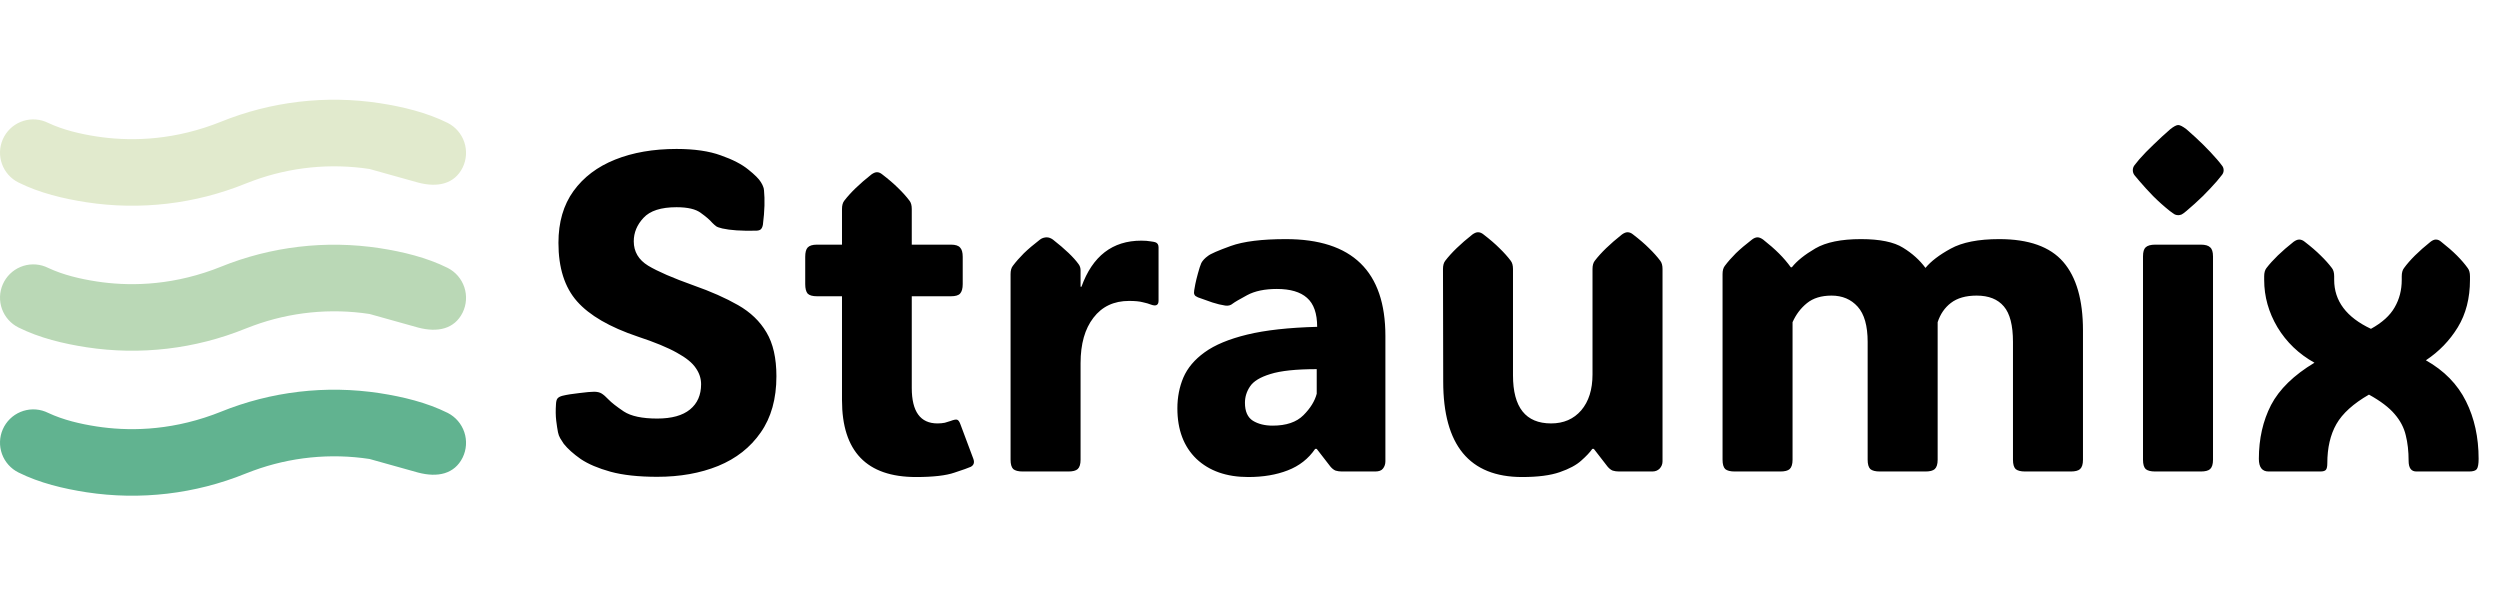 <svg width="228" height="54" viewBox="0 0 228 54" fill="none" xmlns="http://www.w3.org/2000/svg">
<path d="M33.703 15.412C30.131 14.869 26.481 15.236 23.089 16.481L22.389 16.748C17.799 18.608 12.793 19.195 7.897 18.448C5.797 18.124 3.607 17.602 1.688 16.645C0.989 16.298 0.45 15.696 0.183 14.962C-0.084 14.229 -0.058 13.421 0.255 12.707C0.568 11.992 1.144 11.425 1.864 11.124C2.584 10.822 3.392 10.81 4.121 11.089L4.388 11.206C5.768 11.854 7.323 12.216 8.82 12.447C11.541 12.864 15.263 12.892 19.434 11.376L20.134 11.109C24.724 9.249 29.73 8.662 34.626 9.409C36.727 9.733 38.915 10.257 40.831 11.21C41.547 11.575 42.091 12.207 42.346 12.97C42.6 13.732 42.545 14.564 42.191 15.286C41.445 16.782 39.921 17.122 38.133 16.651L33.703 15.412Z" fill="#E1EACD"/>
<path d="M33.703 28.635C30.131 28.092 26.481 28.46 23.089 29.704L22.389 29.971C17.799 31.831 12.793 32.419 7.897 31.671C5.797 31.348 3.607 30.825 1.688 29.868C0.989 29.521 0.45 28.919 0.183 28.186C-0.084 27.453 -0.058 26.645 0.255 25.93C0.568 25.215 1.144 24.648 1.864 24.347C2.584 24.046 3.392 24.033 4.121 24.312L4.388 24.43C5.768 25.077 7.323 25.44 8.82 25.67C11.541 26.087 15.263 26.116 19.434 24.6L20.134 24.332C24.724 22.473 29.73 21.885 34.626 22.632C36.727 22.956 38.915 23.48 40.831 24.434C41.547 24.799 42.091 25.431 42.346 26.193C42.6 26.956 42.545 27.788 42.191 28.51C41.445 30.006 39.921 30.346 38.133 29.874L33.703 28.635Z" fill="#BAD8B6"/>
<path d="M33.703 41.859C30.131 41.316 26.481 41.684 23.089 42.928L22.389 43.195C17.799 45.055 12.793 45.642 7.897 44.895C5.797 44.571 3.607 44.049 1.688 43.092C0.989 42.745 0.45 42.143 0.183 41.41C-0.084 40.676 -0.058 39.868 0.255 39.154C0.568 38.439 1.144 37.872 1.864 37.571C2.584 37.27 3.392 37.257 4.121 37.536L4.388 37.653C5.768 38.301 7.323 38.663 8.82 38.894C11.541 39.311 15.263 39.339 19.434 37.823L20.134 37.556C24.724 35.696 29.73 35.109 34.626 35.856C36.727 36.18 38.915 36.704 40.831 37.657C41.547 38.023 42.091 38.655 42.346 39.417C42.6 40.18 42.545 41.012 42.191 41.734C41.445 43.229 39.921 43.569 38.133 43.098L33.703 41.859Z" fill="#61B390"/>
<path d="M59.94 43.485C58.23 43.485 56.809 43.33 55.677 43.02C54.559 42.71 53.657 42.327 52.97 41.869C52.297 41.397 51.778 40.933 51.414 40.475C51.293 40.3 51.185 40.131 51.091 39.969C50.997 39.808 50.93 39.626 50.889 39.424C50.835 39.155 50.782 38.804 50.728 38.373C50.674 37.929 50.667 37.417 50.707 36.838C50.721 36.596 50.768 36.427 50.849 36.333C50.943 36.225 51.098 36.144 51.313 36.091C51.704 35.996 52.209 35.916 52.829 35.848C53.462 35.767 53.913 35.727 54.182 35.727C54.465 35.727 54.694 35.781 54.869 35.889C55.044 35.996 55.253 36.178 55.495 36.434C55.765 36.717 56.23 37.081 56.889 37.525C57.55 37.956 58.566 38.172 59.94 38.172C61.26 38.172 62.257 37.895 62.93 37.343C63.604 36.791 63.94 36.023 63.94 35.04C63.94 34.515 63.779 34.023 63.456 33.565C63.146 33.094 62.573 32.629 61.738 32.171C60.903 31.7 59.711 31.208 58.162 30.696C55.603 29.834 53.758 28.764 52.627 27.484C51.495 26.204 50.93 24.427 50.93 22.15C50.93 20.265 51.388 18.689 52.303 17.423C53.219 16.157 54.485 15.201 56.102 14.554C57.718 13.908 59.583 13.584 61.698 13.584C63.328 13.584 64.674 13.78 65.739 14.17C66.816 14.547 67.651 14.978 68.244 15.463C68.836 15.935 69.22 16.319 69.395 16.615C69.503 16.79 69.57 16.925 69.597 17.019C69.638 17.1 69.665 17.214 69.678 17.362C69.719 17.78 69.732 18.244 69.719 18.756C69.705 19.268 69.658 19.847 69.577 20.494C69.537 20.709 69.463 20.857 69.355 20.938C69.26 21.006 69.112 21.039 68.91 21.039C67.604 21.066 66.594 20.999 65.88 20.837C65.597 20.77 65.409 20.703 65.314 20.635C65.22 20.568 65.099 20.46 64.951 20.312C64.735 20.056 64.392 19.76 63.92 19.423C63.462 19.073 62.721 18.898 61.698 18.898C60.284 18.898 59.28 19.221 58.688 19.867C58.095 20.5 57.799 21.214 57.799 22.009C57.799 22.952 58.236 23.693 59.112 24.231C59.987 24.757 61.368 25.356 63.254 26.029C64.829 26.582 66.183 27.181 67.314 27.828C68.446 28.474 69.308 29.302 69.9 30.312C70.506 31.323 70.809 32.656 70.809 34.313C70.809 36.373 70.331 38.084 69.375 39.444C68.432 40.805 67.139 41.822 65.496 42.495C63.866 43.155 62.014 43.485 59.94 43.485ZM83.537 43.505C79.039 43.505 76.79 41.168 76.79 36.495V27.019H74.507C74.103 27.019 73.82 26.939 73.658 26.777C73.51 26.602 73.436 26.312 73.436 25.908V23.423C73.436 23.019 73.51 22.736 73.658 22.575C73.82 22.4 74.103 22.312 74.507 22.312H76.79V19.059C76.79 18.736 76.857 18.487 76.992 18.312C77.557 17.571 78.386 16.77 79.477 15.908C79.665 15.773 79.834 15.706 79.982 15.706C80.143 15.706 80.305 15.773 80.466 15.908C81.046 16.352 81.531 16.77 81.921 17.16C82.325 17.551 82.669 17.935 82.951 18.312C83.086 18.487 83.153 18.736 83.153 19.059V22.312H86.729C87.133 22.312 87.41 22.4 87.558 22.575C87.719 22.736 87.8 23.019 87.8 23.423V25.908C87.8 26.312 87.719 26.602 87.558 26.777C87.41 26.939 87.133 27.019 86.729 27.019H83.153V35.383C83.153 37.538 83.935 38.616 85.497 38.616C85.74 38.616 85.962 38.596 86.164 38.555C86.366 38.502 86.541 38.448 86.689 38.394C86.972 38.286 87.167 38.245 87.275 38.273C87.396 38.299 87.504 38.448 87.598 38.717L88.77 41.848C88.891 42.185 88.81 42.428 88.528 42.576C88.326 42.67 87.834 42.845 87.053 43.101C86.285 43.37 85.113 43.505 83.537 43.505ZM98.548 26.151H98.629C99.639 23.349 101.457 21.948 104.084 21.948C104.421 21.948 104.697 21.969 104.912 22.009C105.128 22.036 105.276 22.063 105.357 22.09C105.559 22.157 105.66 22.312 105.66 22.555V27.423C105.66 27.841 105.417 27.956 104.932 27.767C104.771 27.7 104.535 27.632 104.225 27.565C103.929 27.484 103.511 27.444 102.973 27.444C101.585 27.444 100.501 27.956 99.72 28.979C98.939 29.989 98.548 31.37 98.548 33.121V41.929C98.548 42.333 98.461 42.616 98.286 42.778C98.124 42.926 97.841 43 97.437 43H93.275C92.871 43 92.582 42.926 92.406 42.778C92.245 42.616 92.164 42.333 92.164 41.929V24.999C92.164 24.676 92.231 24.427 92.366 24.252C92.649 23.874 92.986 23.491 93.376 23.1C93.78 22.709 94.272 22.292 94.851 21.847C94.959 21.767 95.067 21.713 95.174 21.686C95.282 21.659 95.376 21.645 95.457 21.645C95.646 21.645 95.834 21.713 96.023 21.847C97.141 22.723 97.922 23.47 98.366 24.09C98.488 24.252 98.548 24.44 98.548 24.656V26.151ZM113.842 43.505C111.862 43.505 110.286 42.953 109.114 41.848C107.956 40.73 107.377 39.195 107.377 37.242C107.377 36.232 107.559 35.296 107.922 34.434C108.3 33.558 108.946 32.791 109.862 32.131C110.791 31.457 112.084 30.919 113.741 30.515C115.411 30.11 117.539 29.875 120.125 29.807C120.125 28.582 119.815 27.7 119.196 27.161C118.59 26.622 117.674 26.353 116.448 26.353C115.344 26.353 114.441 26.541 113.741 26.918C113.041 27.296 112.603 27.551 112.428 27.686C112.239 27.848 112.01 27.908 111.741 27.868C111.377 27.814 110.987 27.72 110.569 27.585C110.165 27.45 109.727 27.296 109.256 27.12C109.188 27.093 109.114 27.053 109.034 26.999C108.953 26.932 108.906 26.838 108.892 26.716C108.892 26.649 108.899 26.568 108.912 26.474C108.926 26.366 108.96 26.178 109.013 25.908C109.067 25.639 109.148 25.309 109.256 24.918C109.364 24.514 109.465 24.204 109.559 23.989C109.68 23.76 109.882 23.544 110.165 23.342C110.394 23.154 111.088 22.851 112.246 22.433C113.404 22.016 115.081 21.807 117.276 21.807C123.324 21.807 126.348 24.75 126.348 30.636V42.071C126.348 42.327 126.274 42.549 126.125 42.737C125.991 42.913 125.755 43 125.418 43H122.388C122.172 43 121.977 42.973 121.802 42.919C121.64 42.852 121.485 42.731 121.337 42.556L120.085 40.939H119.943C119.324 41.842 118.489 42.495 117.438 42.899C116.401 43.303 115.202 43.505 113.842 43.505ZM116.064 38.818C117.303 38.818 118.239 38.502 118.872 37.868C119.506 37.235 119.91 36.582 120.085 35.909V33.666C118.213 33.666 116.805 33.814 115.862 34.111C114.933 34.394 114.313 34.771 114.004 35.242C113.694 35.7 113.539 36.198 113.539 36.737C113.539 37.518 113.781 38.064 114.266 38.373C114.751 38.67 115.35 38.818 116.064 38.818ZM138.813 43.505C134.018 43.505 131.621 40.603 131.621 34.798L131.6 24.534C131.6 24.211 131.668 23.962 131.802 23.787C132.368 23.046 133.196 22.245 134.287 21.383C134.476 21.248 134.644 21.181 134.793 21.181C134.968 21.181 135.136 21.248 135.298 21.383C135.877 21.827 136.362 22.245 136.752 22.635C137.156 23.026 137.5 23.41 137.783 23.787C137.917 23.962 137.985 24.211 137.985 24.534V34.232C137.985 37.155 139.143 38.616 141.46 38.616C142.604 38.616 143.52 38.219 144.207 37.424C144.894 36.616 145.237 35.525 145.237 34.151V24.534C145.237 24.211 145.305 23.962 145.44 23.787C146.005 23.046 146.834 22.245 147.925 21.383C148.113 21.248 148.281 21.181 148.43 21.181C148.605 21.181 148.773 21.248 148.935 21.383C149.514 21.827 149.999 22.245 150.389 22.635C150.793 23.026 151.137 23.41 151.42 23.787C151.554 23.962 151.622 24.211 151.622 24.534V42.071C151.622 42.327 151.534 42.549 151.359 42.737C151.184 42.913 150.962 43 150.692 43H147.662C147.446 43 147.251 42.973 147.076 42.919C146.914 42.852 146.759 42.731 146.611 42.556L145.359 40.939H145.217C145.002 41.249 144.665 41.606 144.207 42.01C143.763 42.414 143.109 42.764 142.247 43.061C141.399 43.357 140.254 43.505 138.813 43.505ZM175.603 24.433C176.101 23.827 176.869 23.241 177.906 22.676C178.956 22.097 180.431 21.807 182.33 21.807C185.024 21.807 186.97 22.501 188.169 23.888C189.368 25.275 189.967 27.356 189.967 30.131V41.929C189.967 42.333 189.88 42.616 189.704 42.778C189.543 42.926 189.26 43 188.856 43H184.694C184.29 43 184 42.926 183.825 42.778C183.664 42.616 183.583 42.333 183.583 41.929V31.181C183.583 29.673 183.307 28.595 182.755 27.949C182.202 27.289 181.374 26.959 180.27 26.959C179.286 26.959 178.505 27.181 177.926 27.625C177.36 28.056 176.956 28.642 176.714 29.383V41.929C176.714 42.333 176.626 42.616 176.451 42.778C176.29 42.926 176.007 43 175.603 43H171.441C171.037 43 170.747 42.926 170.572 42.778C170.411 42.616 170.33 42.333 170.33 41.929V31.181C170.33 29.713 170.027 28.642 169.421 27.969C168.814 27.296 168.02 26.959 167.037 26.959C166.107 26.959 165.36 27.188 164.794 27.646C164.228 28.104 163.791 28.683 163.481 29.383V41.929C163.481 42.333 163.393 42.616 163.218 42.778C163.057 42.926 162.774 43 162.37 43H158.208C157.804 43 157.514 42.926 157.339 42.778C157.178 42.616 157.097 42.333 157.097 41.929V24.999C157.097 24.676 157.164 24.427 157.299 24.252C157.582 23.874 157.918 23.491 158.309 23.1C158.713 22.709 159.205 22.292 159.784 21.847C159.959 21.713 160.127 21.645 160.289 21.645C160.437 21.645 160.605 21.713 160.794 21.847C161.36 22.292 161.844 22.716 162.248 23.12C162.653 23.524 163.009 23.942 163.319 24.373H163.42C163.878 23.794 164.592 23.221 165.562 22.655C166.532 22.09 167.919 21.807 169.724 21.807C171.448 21.807 172.727 22.07 173.562 22.595C174.397 23.107 175.077 23.72 175.603 24.433ZM194.513 15.524C194.513 15.349 194.567 15.194 194.674 15.059C194.782 14.925 194.924 14.749 195.099 14.534C195.476 14.103 195.913 13.652 196.412 13.18C196.91 12.695 197.415 12.231 197.927 11.786C198.25 11.53 198.493 11.402 198.654 11.402C198.816 11.402 199.065 11.53 199.402 11.786C200.493 12.729 201.422 13.645 202.19 14.534C202.365 14.736 202.506 14.911 202.614 15.059C202.735 15.194 202.796 15.349 202.796 15.524C202.796 15.699 202.735 15.854 202.614 15.989C202.506 16.123 202.358 16.305 202.17 16.534C201.806 16.951 201.382 17.403 200.897 17.888C200.412 18.359 199.914 18.81 199.402 19.241C199.213 19.403 199.065 19.511 198.957 19.564C198.85 19.605 198.749 19.625 198.654 19.625C198.56 19.625 198.459 19.605 198.351 19.564C198.257 19.511 198.102 19.403 197.887 19.241C197.348 18.81 196.843 18.359 196.371 17.888C195.9 17.403 195.476 16.938 195.099 16.494C194.924 16.278 194.782 16.11 194.674 15.989C194.567 15.854 194.513 15.699 194.513 15.524ZM201.826 41.929C201.826 42.333 201.739 42.616 201.564 42.778C201.402 42.926 201.119 43 200.715 43H196.553C196.149 43 195.86 42.926 195.685 42.778C195.523 42.616 195.442 42.333 195.442 41.929V23.383C195.442 22.979 195.523 22.703 195.685 22.555C195.86 22.393 196.149 22.312 196.553 22.312H200.715C201.119 22.312 201.402 22.393 201.564 22.555C201.739 22.703 201.826 22.979 201.826 23.383V41.929ZM216.049 35.989C214.622 36.811 213.632 37.707 213.079 38.676C212.527 39.646 212.251 40.838 212.251 42.252C212.251 42.535 212.211 42.731 212.13 42.838C212.049 42.946 211.874 43 211.605 43H206.897C206.305 43 206.008 42.616 206.008 41.848C206.008 40.017 206.379 38.38 207.119 36.939C207.874 35.498 209.194 34.212 211.079 33.08C209.652 32.286 208.527 31.208 207.705 29.848C206.897 28.488 206.493 27.046 206.493 25.524V25.201C206.493 24.878 206.561 24.629 206.695 24.454C207.261 23.713 208.089 22.911 209.18 22.049C209.369 21.915 209.537 21.847 209.685 21.847C209.86 21.847 210.029 21.915 210.19 22.049C210.769 22.494 211.254 22.911 211.645 23.302C212.049 23.693 212.392 24.076 212.675 24.454C212.81 24.629 212.877 24.878 212.877 25.201V25.524C212.877 27.45 213.995 28.939 216.231 29.989C217.255 29.424 217.975 28.77 218.393 28.029C218.824 27.289 219.039 26.454 219.039 25.524V25.201C219.039 24.878 219.107 24.629 219.241 24.454C219.78 23.713 220.588 22.911 221.666 22.049C221.841 21.915 222.002 21.847 222.151 21.847C222.326 21.847 222.487 21.915 222.635 22.049C223.201 22.494 223.679 22.911 224.07 23.302C224.46 23.693 224.79 24.076 225.06 24.454C225.194 24.629 225.262 24.878 225.262 25.201V25.524C225.262 27.195 224.891 28.636 224.151 29.848C223.41 31.06 222.44 32.063 221.241 32.858C222.912 33.801 224.13 35.047 224.898 36.596C225.666 38.131 226.05 39.882 226.05 41.848C226.05 42.306 225.996 42.616 225.888 42.778C225.78 42.926 225.545 43 225.181 43H220.373C219.901 43 219.666 42.677 219.666 42.03C219.666 41.155 219.578 40.374 219.403 39.687C219.241 39 218.905 38.36 218.393 37.767C217.881 37.161 217.1 36.569 216.049 35.989Z" fill="black"/>
</svg>

